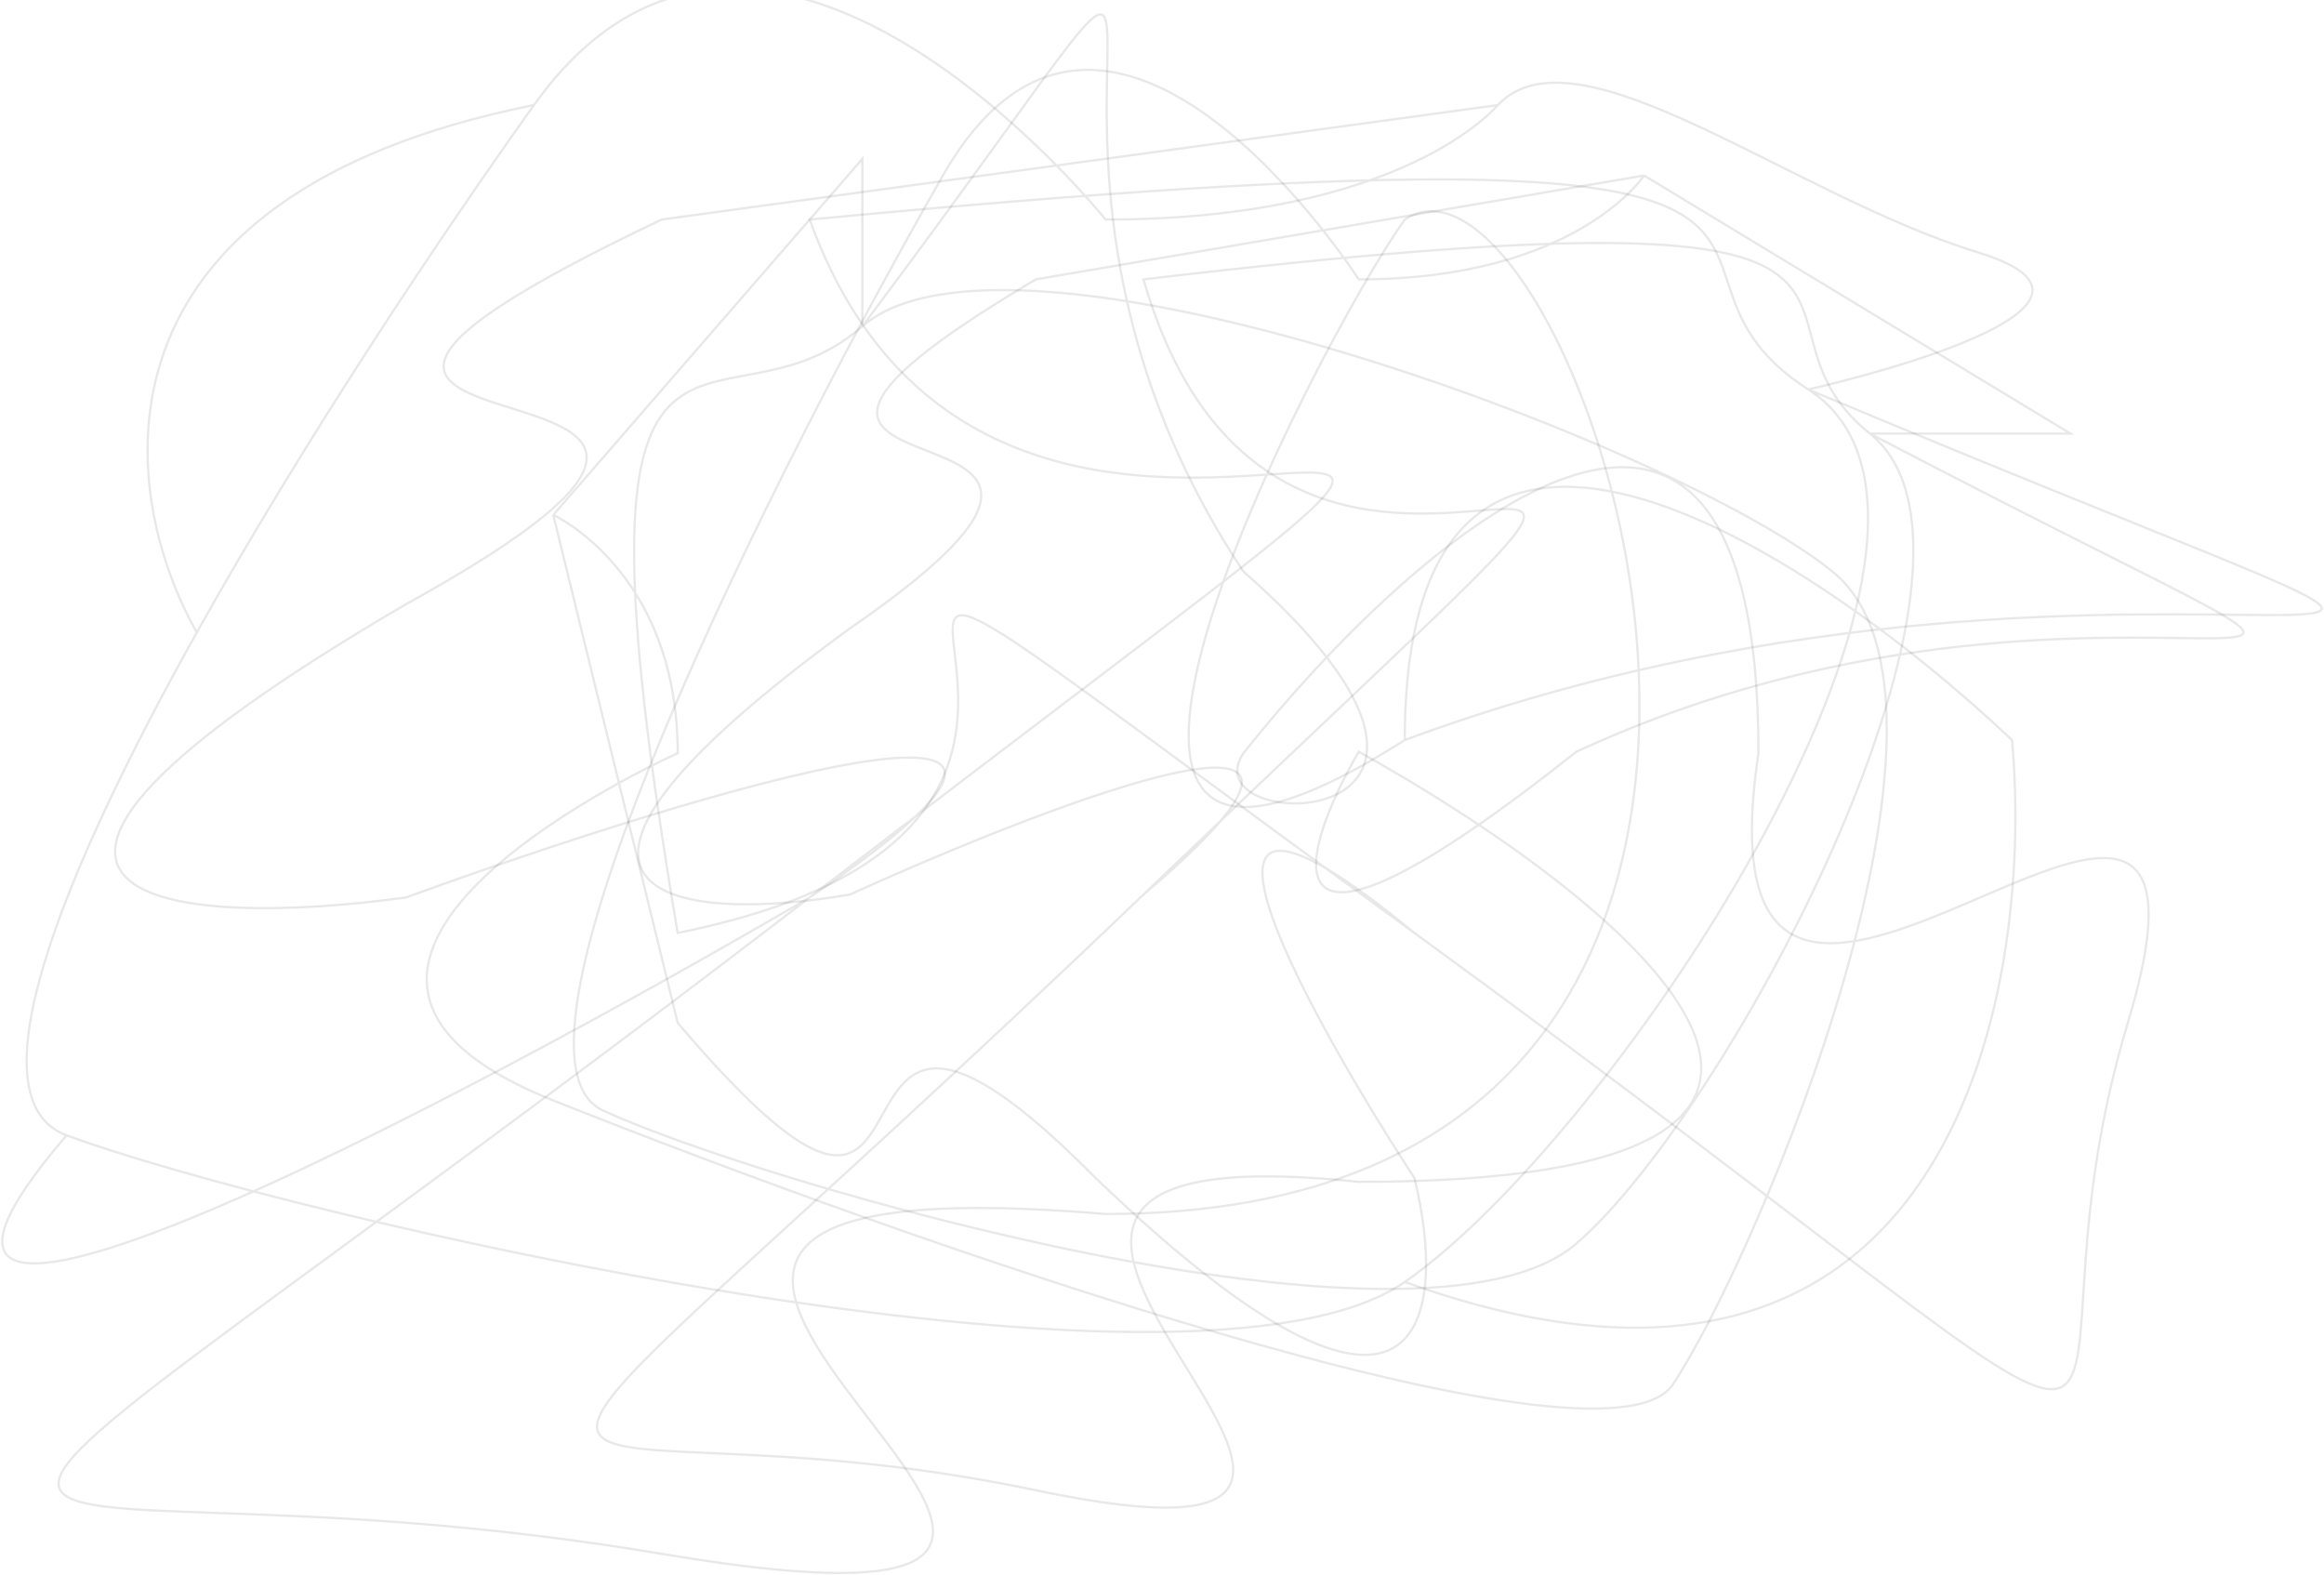 <svg width="1027" height="696" viewBox="0 0 1027 696" fill="none" xmlns="http://www.w3.org/2000/svg">
<path d="M381.082 144.191C446.368 87.338 739.294 195.63 809.734 252.483C880.174 309.336 777.091 554.798 739.294 611.651C709.057 657.133 396.831 546.977 244.498 486.213C92.165 425.449 299.476 332.799 299.476 332.799C299.476 252.483 244.498 227.519 244.498 227.519M381.082 144.191C315.797 201.044 245.357 92.752 299.476 412.213C582.093 355.36 233.331 127.045 625.044 412.213M381.082 144.191C582.093 -123.832 412.866 46.728 549.451 252.483C684.145 370.882 524.5 370 549.451 332.799C625.331 237.442 777.091 103.942 777.091 332.799C744.448 550.286 1000.44 252.483 940.305 451.92C880.174 651.358 1016.76 697.382 625.044 412.213M381.082 144.191L381.082 70.191L244.498 227.519M625.044 412.213C503.407 312.085 574.362 442.688 625.044 520.505C639.648 579.464 631.917 662.007 484.165 520.505C343.286 377.921 435.201 611.651 299.476 451.92L244.498 227.519" stroke="#1C1C1F" stroke-opacity="0.1"/>
<path d="M826.341 191.572C894.438 246.078 764.728 490.635 696.631 549.444C628.533 608.253 334.524 522.191 266.427 490.635C211.948 465.391 343.892 204.72 416.674 77.541C489.455 -49.639 600.429 123.44 600.429 123.44C696.631 123.44 726.533 77.541 726.533 77.541M826.341 191.572C758.243 137.067 887.953 78.258 505.309 123.44C573.406 359.392 846.878 68.218 505.309 395.251M826.341 191.572C1147.37 359.392 943.079 218.108 696.631 332.139C554.815 444.593 573.406 378.995 600.429 332.139C714.646 395.49 874.549 522.191 600.429 522.191C339.929 494.938 696.631 708.657 457.748 658.455C218.866 608.253 163.739 722.284 505.309 395.251M826.341 191.572L914.976 191.572L726.533 77.541M505.309 395.251C625.24 293.698 468.807 352.937 375.599 395.251C304.979 407.443 206.111 400.988 375.599 277.634C546.383 160.016 266.427 236.754 457.748 123.44L726.533 77.541" stroke="#1C1C1F" stroke-opacity="0.1"/>
<path d="M235.969 46.423C336.014 -93.72 488.557 97.001 488.557 97.001C620.794 97.001 661.897 46.423 661.897 46.423M235.969 46.423C192.435 107.406 133.502 196.242 86.985 279.435M235.969 46.423C33.571 86.885 52.314 218.624 86.985 279.435M29.441 501.624C123.047 536.396 527.188 631.229 620.794 566.426M29.441 501.624C-90.613 641.345 198.328 489.769 357.805 396.517M29.441 501.624C-12.858 485.911 26.603 387.427 86.985 279.435M620.794 566.426C714.4 501.624 892.698 232.139 799.092 172.077M620.794 566.426C860.21 652.548 899.447 442.674 889.139 326.972C799.69 242.542 620.794 124.34 620.794 326.972M799.092 172.077C705.485 112.016 883.783 47.213 357.805 97.001C451.411 357.003 827.322 36.15 357.805 396.517M799.092 172.077C1240.38 357.003 959.559 201.318 620.794 326.972M799.092 172.077C799.092 172.077 956.994 136.941 874.117 111.519C791.24 86.097 697 9.5 661.897 46.423M357.805 396.517C-111.712 756.883 -35.935 631.229 292.429 686.549C620.794 741.868 130.476 506.365 488.557 536.396C865.359 536.396 696.092 46.423 620.794 97.001C583.649 148.632 425.855 450.888 620.794 326.972M357.805 396.517C522.662 284.613 307.63 349.89 179.508 396.517C82.434 409.951 -53.468 402.839 179.508 266.911C414.266 137.305 29.441 221.865 292.429 97.001L661.897 46.423" stroke="#1C1C1F" stroke-opacity="0.1"/>
</svg>
